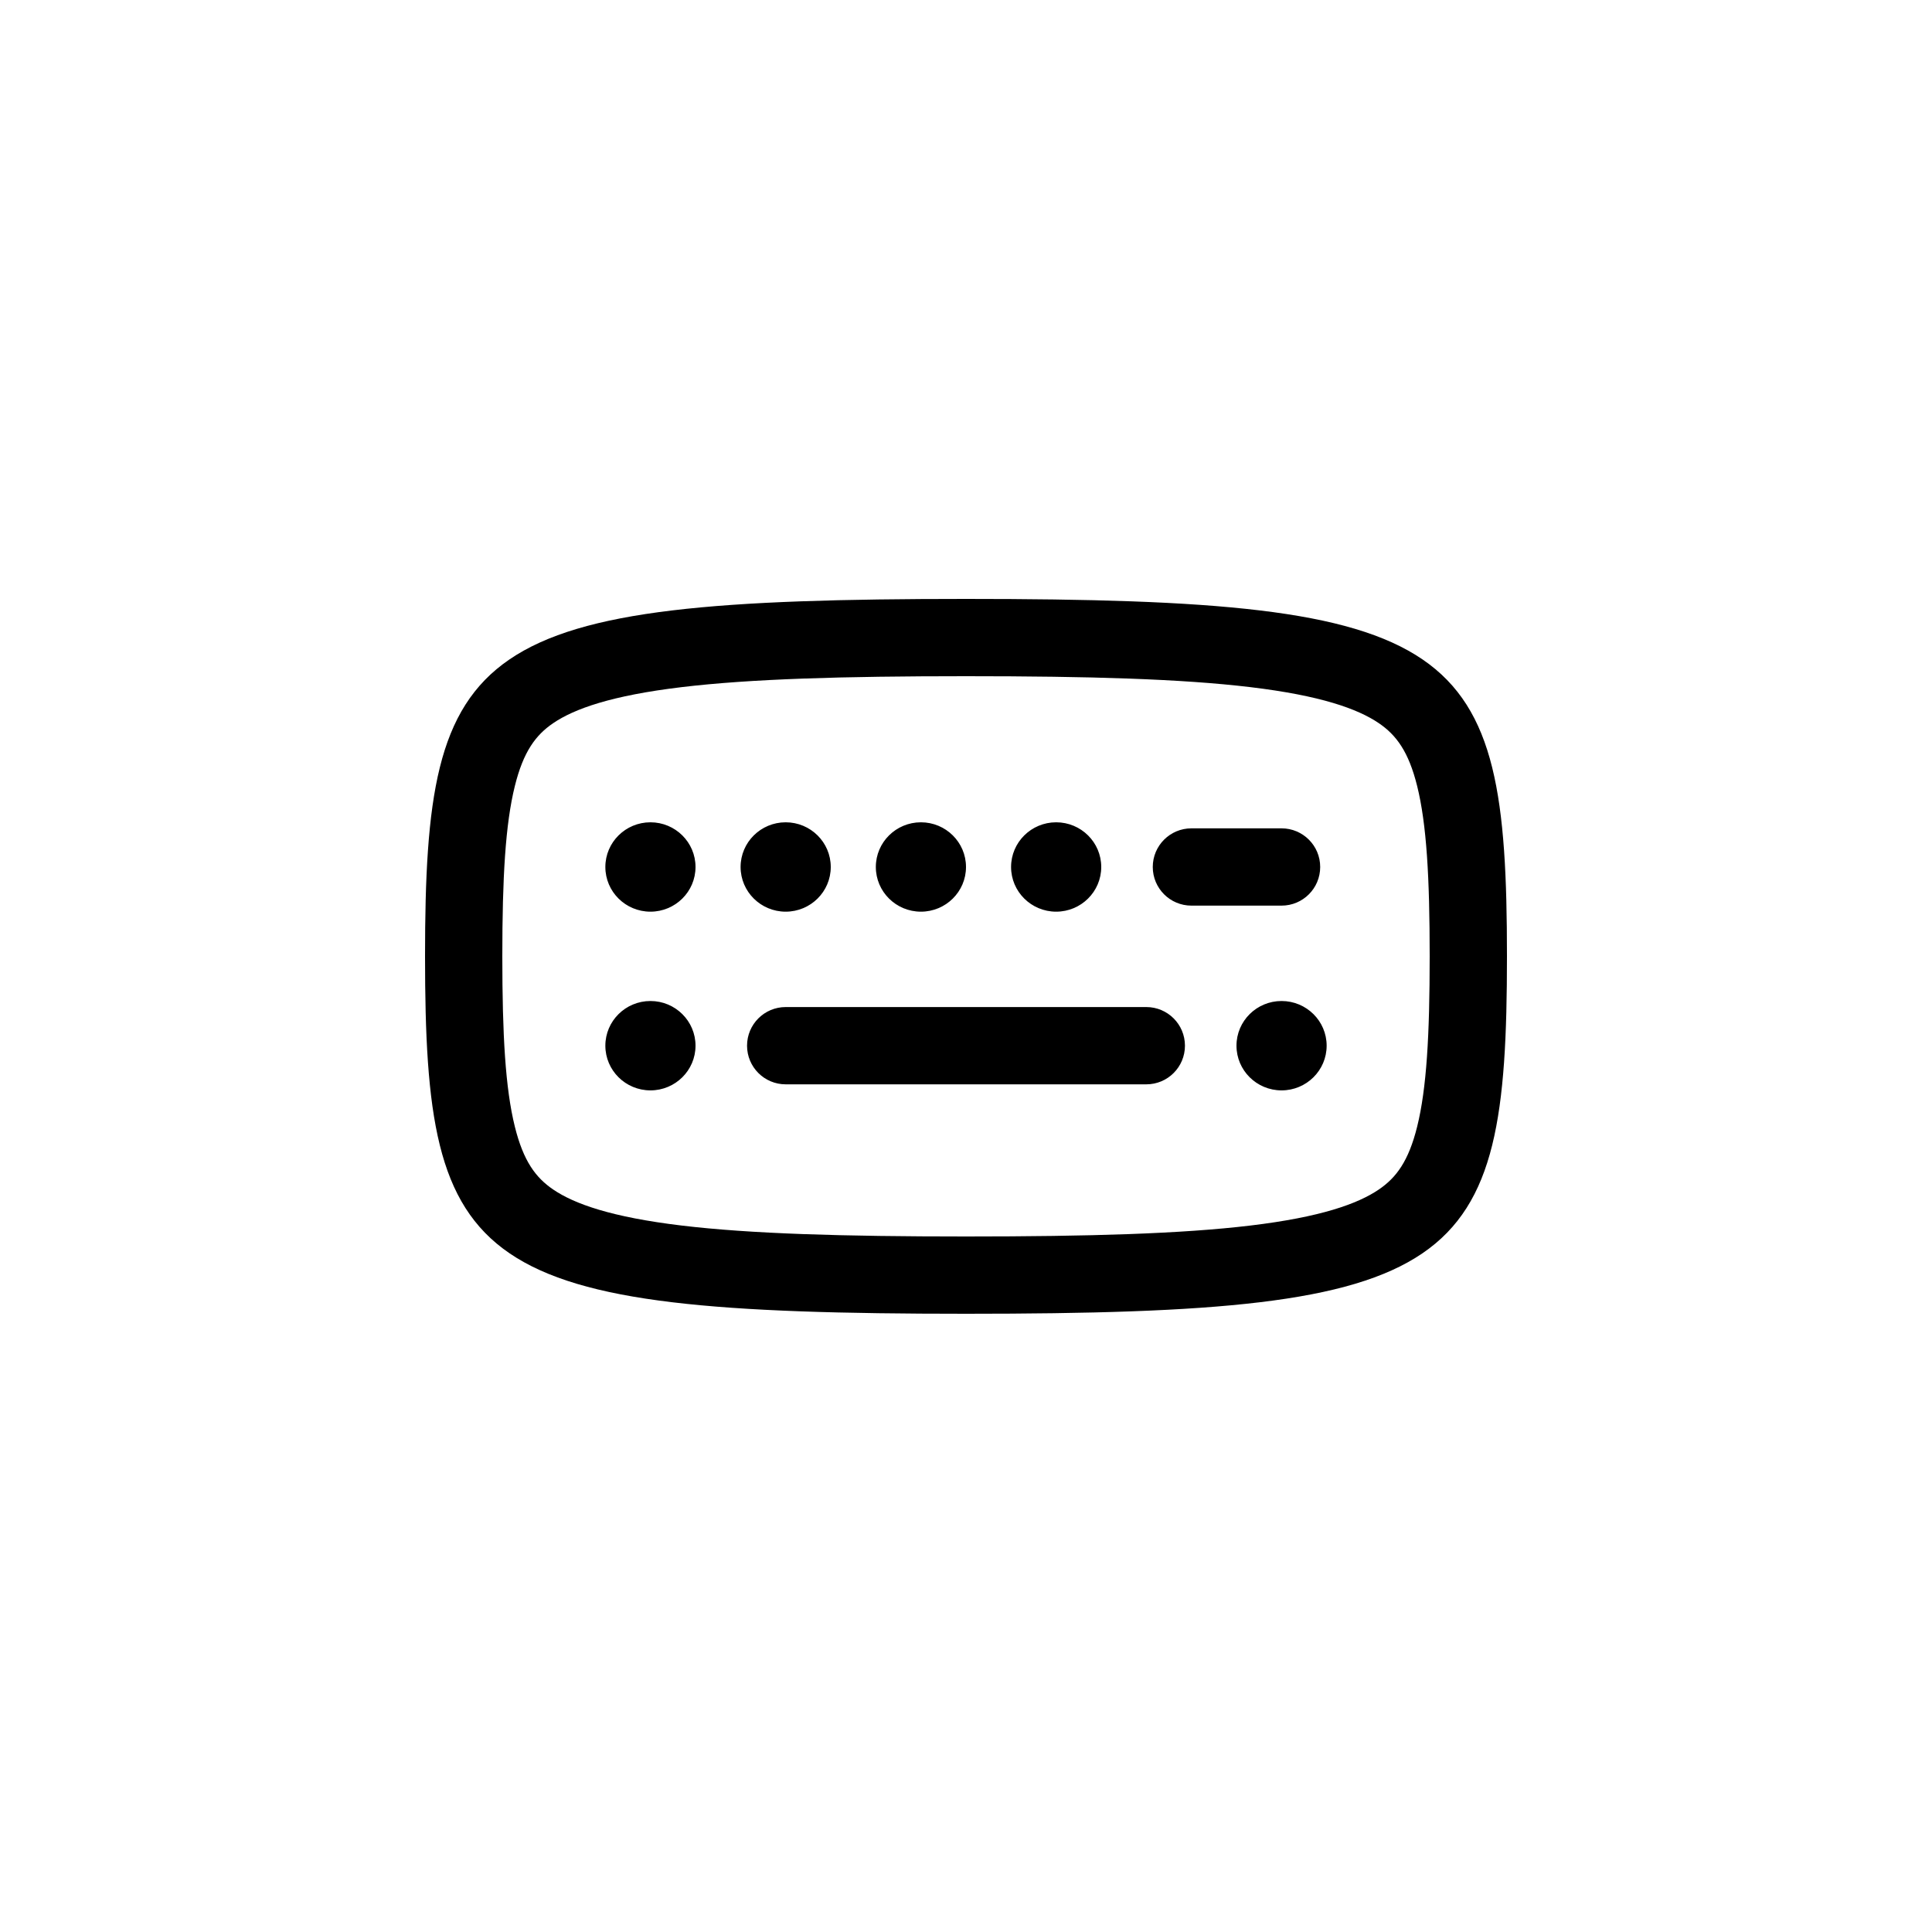 <?xml version="1.0" ?><svg xmlns="http://www.w3.org/2000/svg" width="100" height="100" viewBox="0 0 100 100" fill="none"><path fill-rule="evenodd" clip-rule="evenodd" d="M26.648 58.314C26.159 56.341 26 53.59 26 49.5C26 45.41 26.159 42.659 26.648 40.686C27.091 38.899 27.73 38.046 28.628 37.434C29.725 36.686 31.653 36.001 35.273 35.567C38.843 35.139 43.593 35 50 35C56.407 35 61.157 35.139 64.727 35.567C68.347 36.001 70.275 36.686 71.372 37.434C72.27 38.046 72.909 38.899 73.352 40.686C73.841 42.659 74 45.41 74 49.5C74 53.59 73.841 56.341 73.352 58.314C72.909 60.101 72.27 60.954 71.372 61.566C70.275 62.314 68.347 62.999 64.727 63.433C61.157 63.861 56.407 64 50 64C43.593 64 38.843 63.861 35.273 63.433C31.653 62.999 29.725 62.314 28.628 61.566C27.73 60.954 27.091 60.101 26.648 58.314ZM50 68C24.333 68 22 65.823 22 49.5C22 33.176 24.333 31 50 31C75.667 31 78 33.176 78 49.5C78 65.823 75.667 68 50 68ZM59.667 44.875C59.667 43.77 60.562 42.875 61.667 42.875H66.333C67.438 42.875 68.333 43.77 68.333 44.875C68.333 45.98 67.438 46.875 66.333 46.875H61.667C60.562 46.875 59.667 45.98 59.667 44.875ZM38.667 54.125C38.667 53.02 39.562 52.125 40.667 52.125H59.333C60.438 52.125 61.333 53.02 61.333 54.125C61.333 55.23 60.438 56.125 59.333 56.125H40.667C39.562 56.125 38.667 55.23 38.667 54.125ZM36 44.875C36 46.152 34.955 47.188 33.667 47.188C32.378 47.188 31.333 46.152 31.333 44.875C31.333 43.598 32.378 42.562 33.667 42.562C34.955 42.562 36 43.598 36 44.875ZM36 54.125C36 55.402 34.955 56.438 33.667 56.438C32.378 56.438 31.333 55.402 31.333 54.125C31.333 52.848 32.378 51.812 33.667 51.812C34.955 51.812 36 52.848 36 54.125ZM40.667 47.188C41.955 47.188 43 46.152 43 44.875C43 43.598 41.955 42.562 40.667 42.562C39.378 42.562 38.333 43.598 38.333 44.875C38.333 46.152 39.378 47.188 40.667 47.188ZM50 44.875C50 46.152 48.955 47.188 47.667 47.188C46.378 47.188 45.333 46.152 45.333 44.875C45.333 43.598 46.378 42.562 47.667 42.562C48.955 42.562 50 43.598 50 44.875ZM54.667 47.188C55.955 47.188 57 46.152 57 44.875C57 43.598 55.955 42.562 54.667 42.562C53.378 42.562 52.333 43.598 52.333 44.875C52.333 46.152 53.378 47.188 54.667 47.188ZM68.667 54.125C68.667 55.402 67.622 56.438 66.333 56.438C65.045 56.438 64 55.402 64 54.125C64 52.848 65.045 51.812 66.333 51.812C67.622 51.812 68.667 52.848 68.667 54.125Z" fill="black"/></svg>